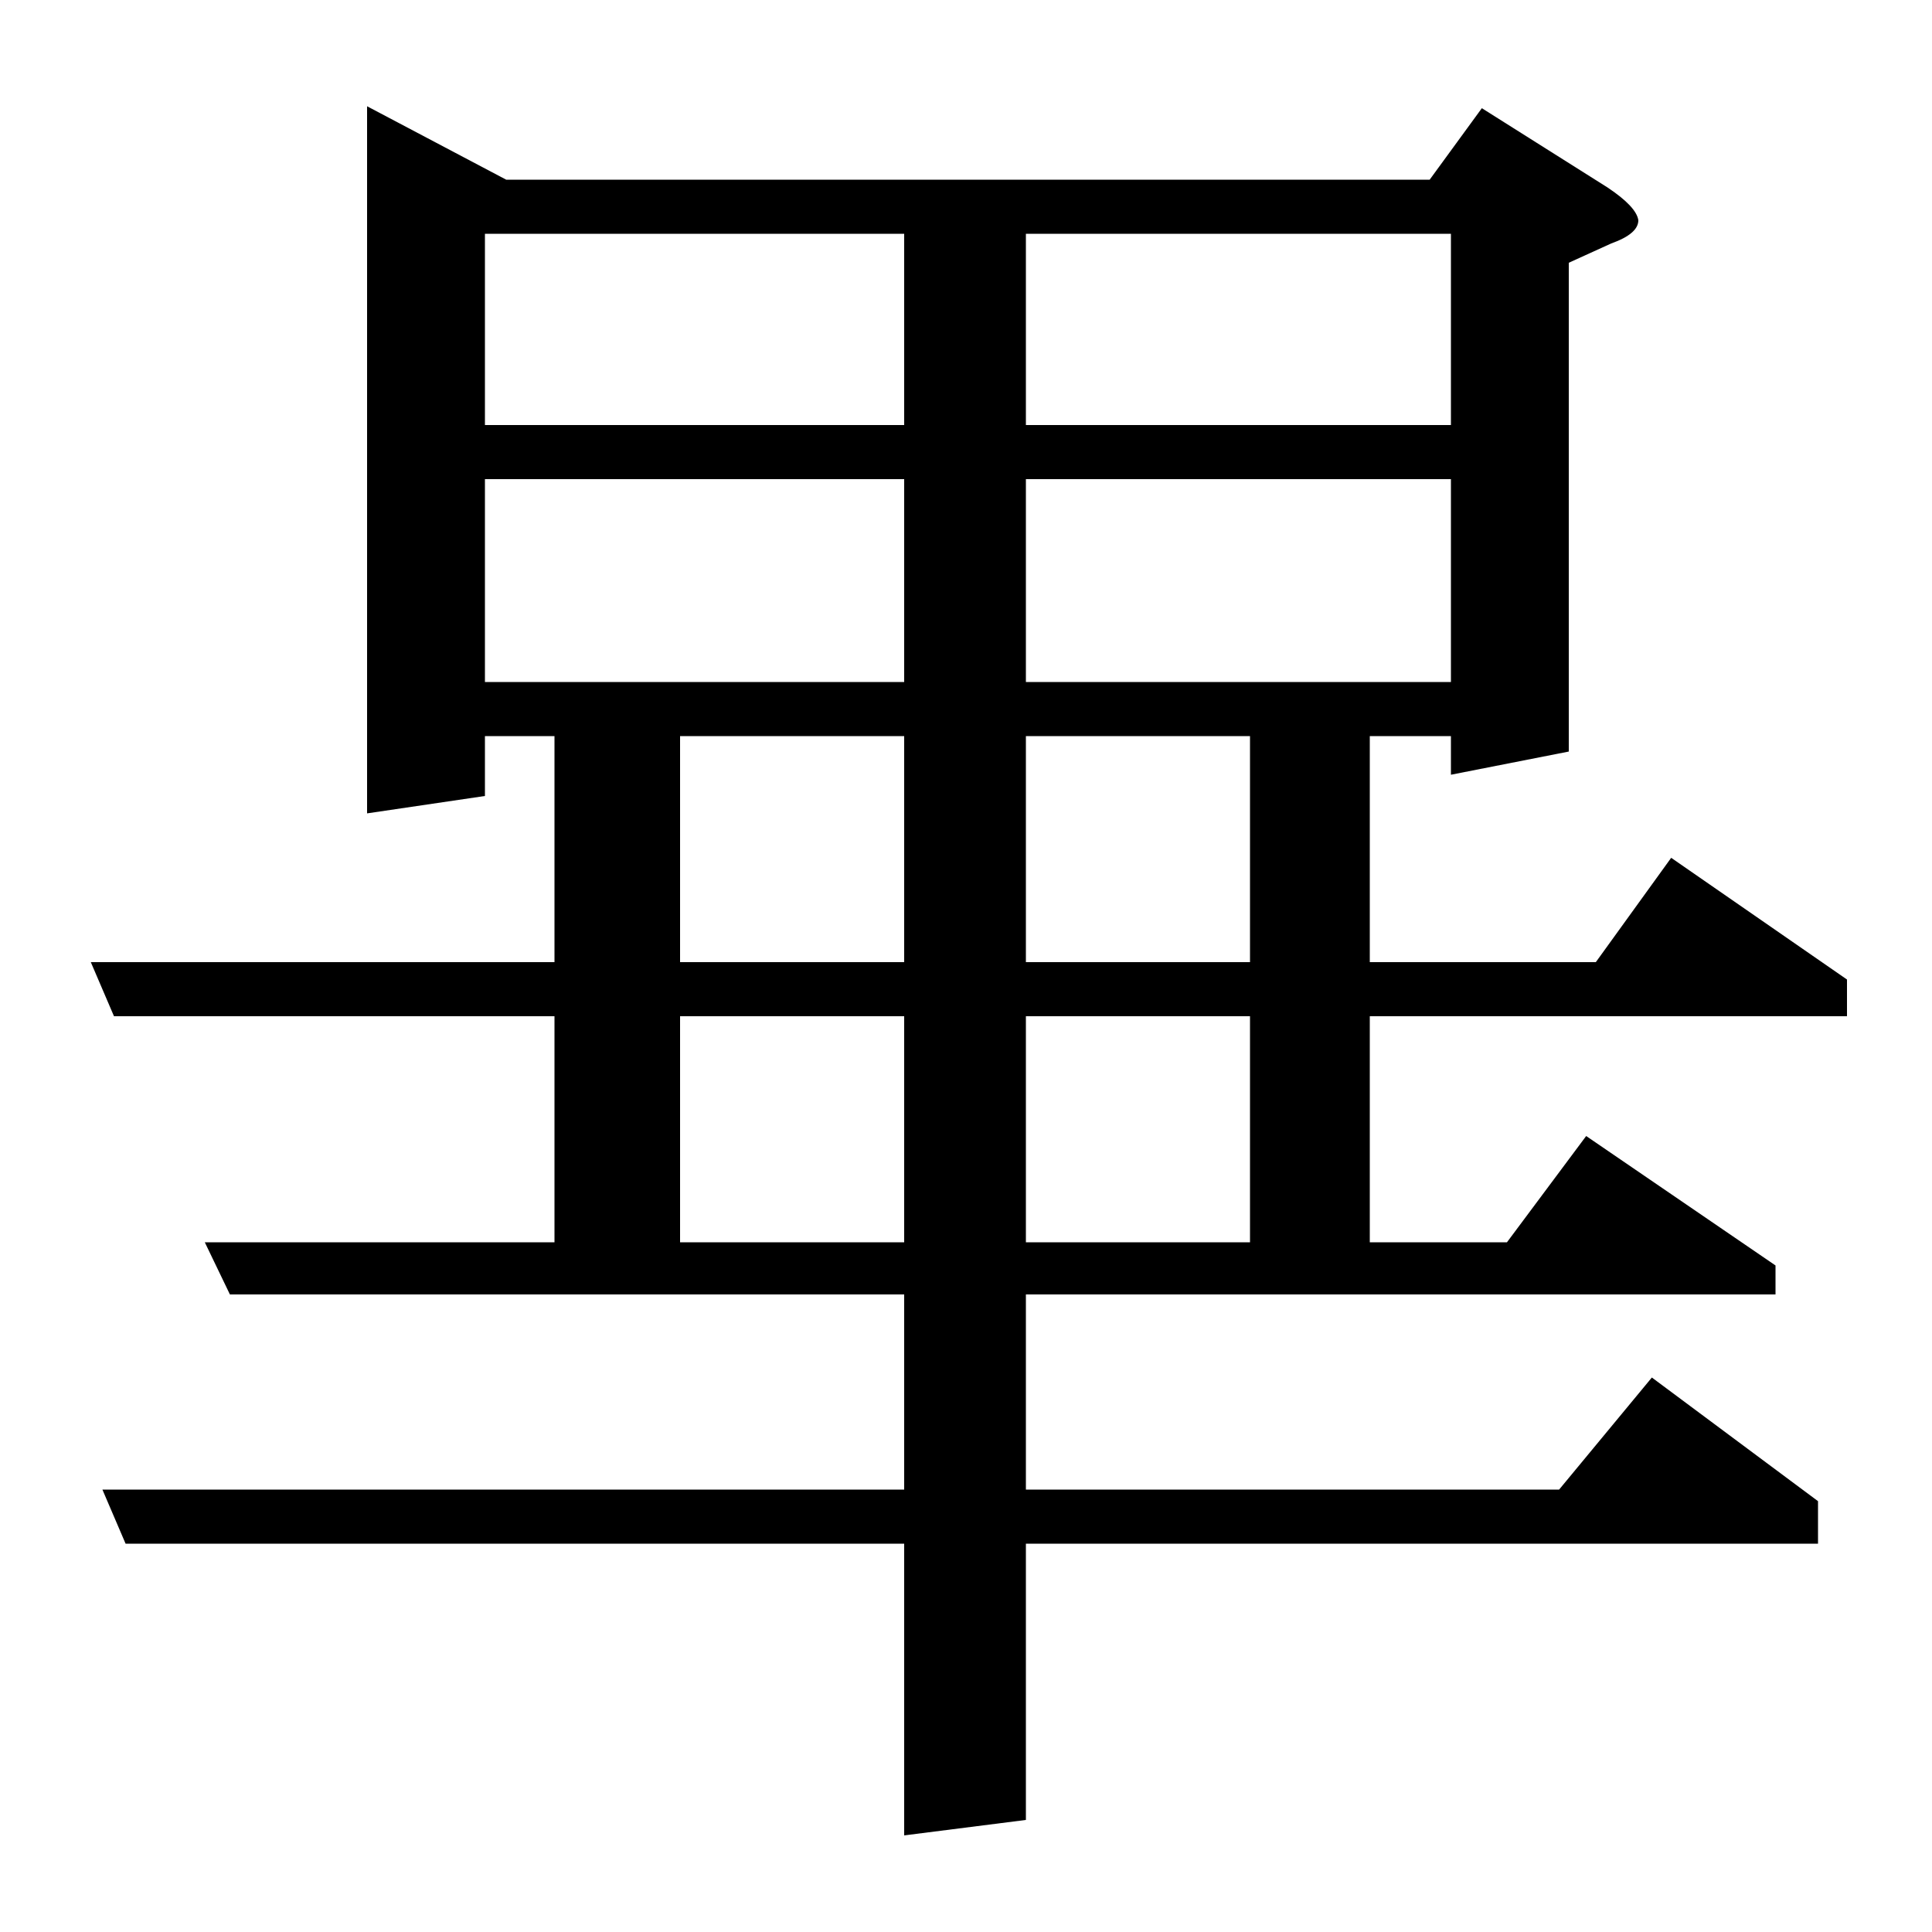<?xml version="1.0" standalone="no"?>
<!DOCTYPE svg PUBLIC "-//W3C//DTD SVG 1.1//EN" "http://www.w3.org/Graphics/SVG/1.1/DTD/svg11.dtd" >
<svg xmlns="http://www.w3.org/2000/svg" xmlns:xlink="http://www.w3.org/1999/xlink" version="1.1" viewBox="0 -120 1000 1000">
  <g transform="matrix(1 0 0 -1 0 880)">
   <path fill="currentColor"
d="M47 502h240v117h-36v-31l-61 -9v366l72 -38h478l27 37l65 -41q15 -10 16 -17q0 -7 -14 -12l-22 -10v-253l-61 -12v20h-42v-117h117l39 54l91 -63v-19h-247v-117h71l41 55l98 -67v-15h-388v-101h276l48 58l86 -64v-22h-410v-143l-63 -8v151h-403l-12 28h415v101h-349
l-13 27h181v117h-228zM251 752v-105h217v105h-217zM251 780h217v99h-217v-99zM352 474v-117h116v117h-116zM352 619v-117h116v117h-116zM531 474v-117h116v117h-116zM531 619v-117h116v117h-116zM531 752v-105h220v105h-220zM531 780h220v99h-220v-99z" />
  </g>

</svg>
